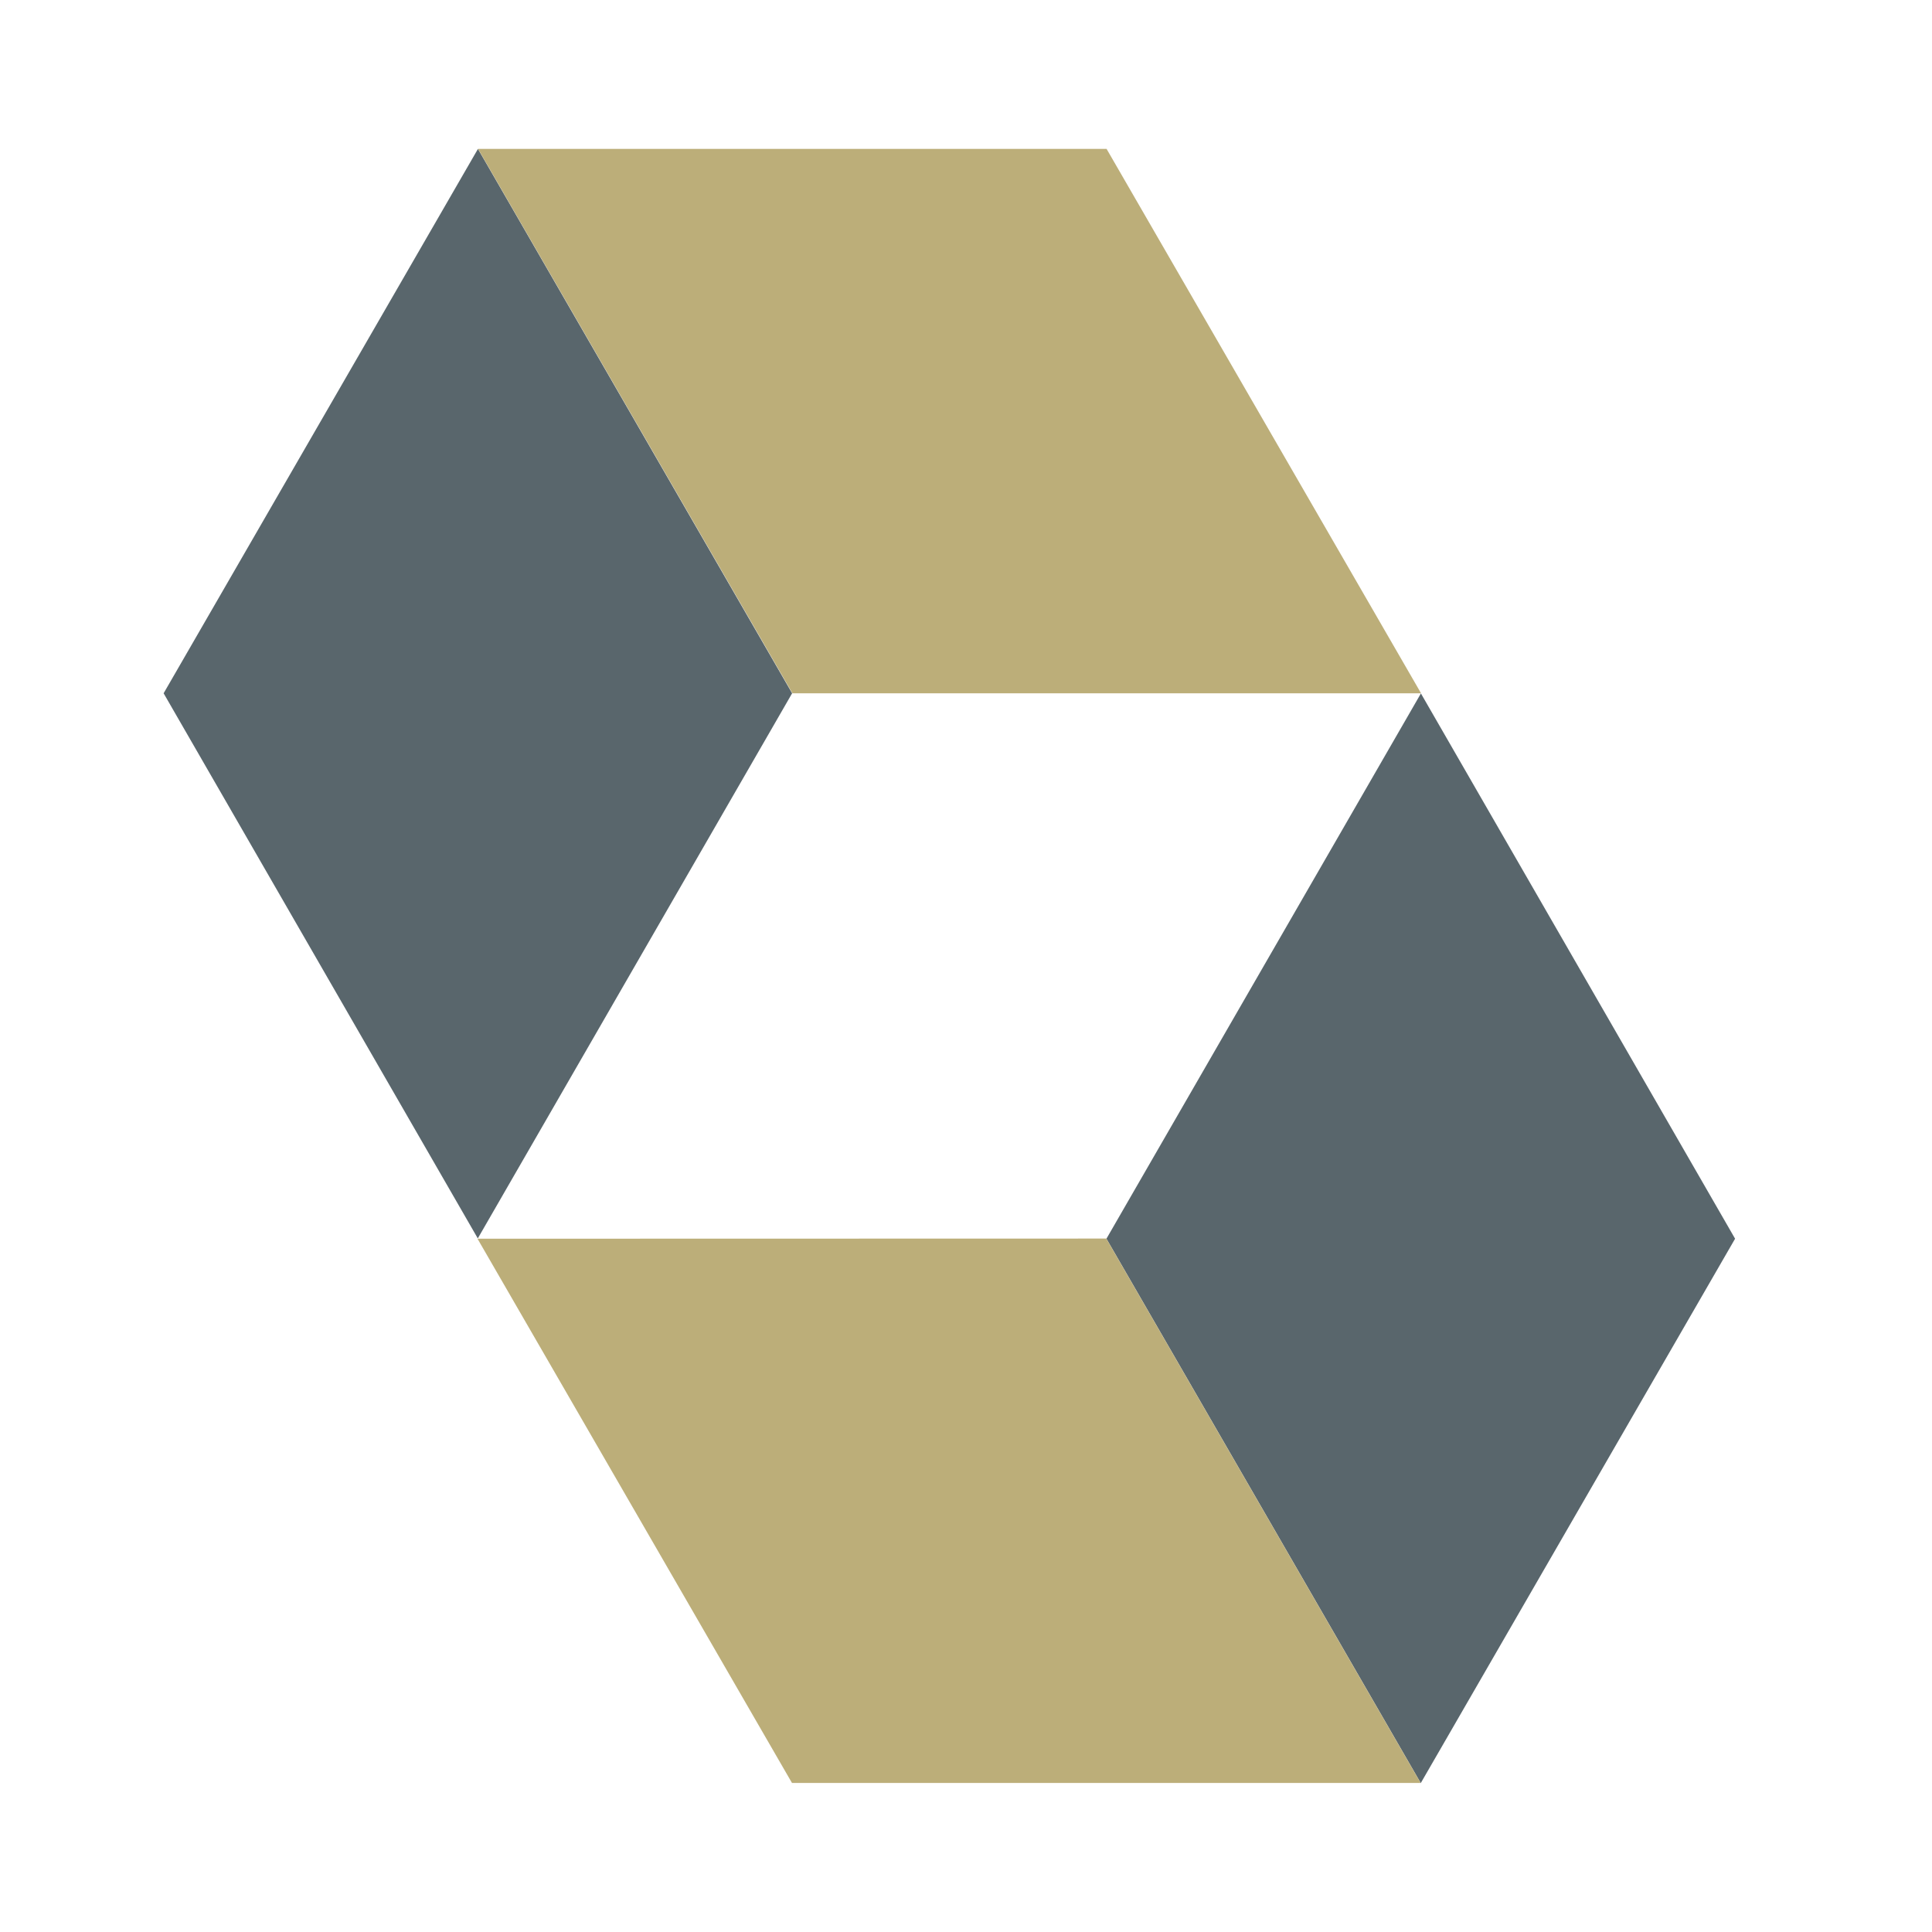 <svg xmlns="http://www.w3.org/2000/svg" width="13" height="13" viewBox="0 0 13 13">
    <g fill="none" transform="translate(1 .96)">
        <polygon fill="#59666C" points="4.33 3.705 2.215 7.373 2.215 7.373 .101 3.705 2.216 .042"/>
        <polygon fill="#BCAE79" points="6.446 .042 2.217 .042 4.332 3.705 8.562 3.705"/>
        <polygon fill="#59666C" points="6.445 7.375 8.561 3.706 8.561 3.706 10.675 7.375 8.56 11.038"/>
        <polygon fill="#BCAE79" points="4.329 11.037 8.559 11.037 6.444 7.374 2.213 7.375"/>
    </g>
</svg>
